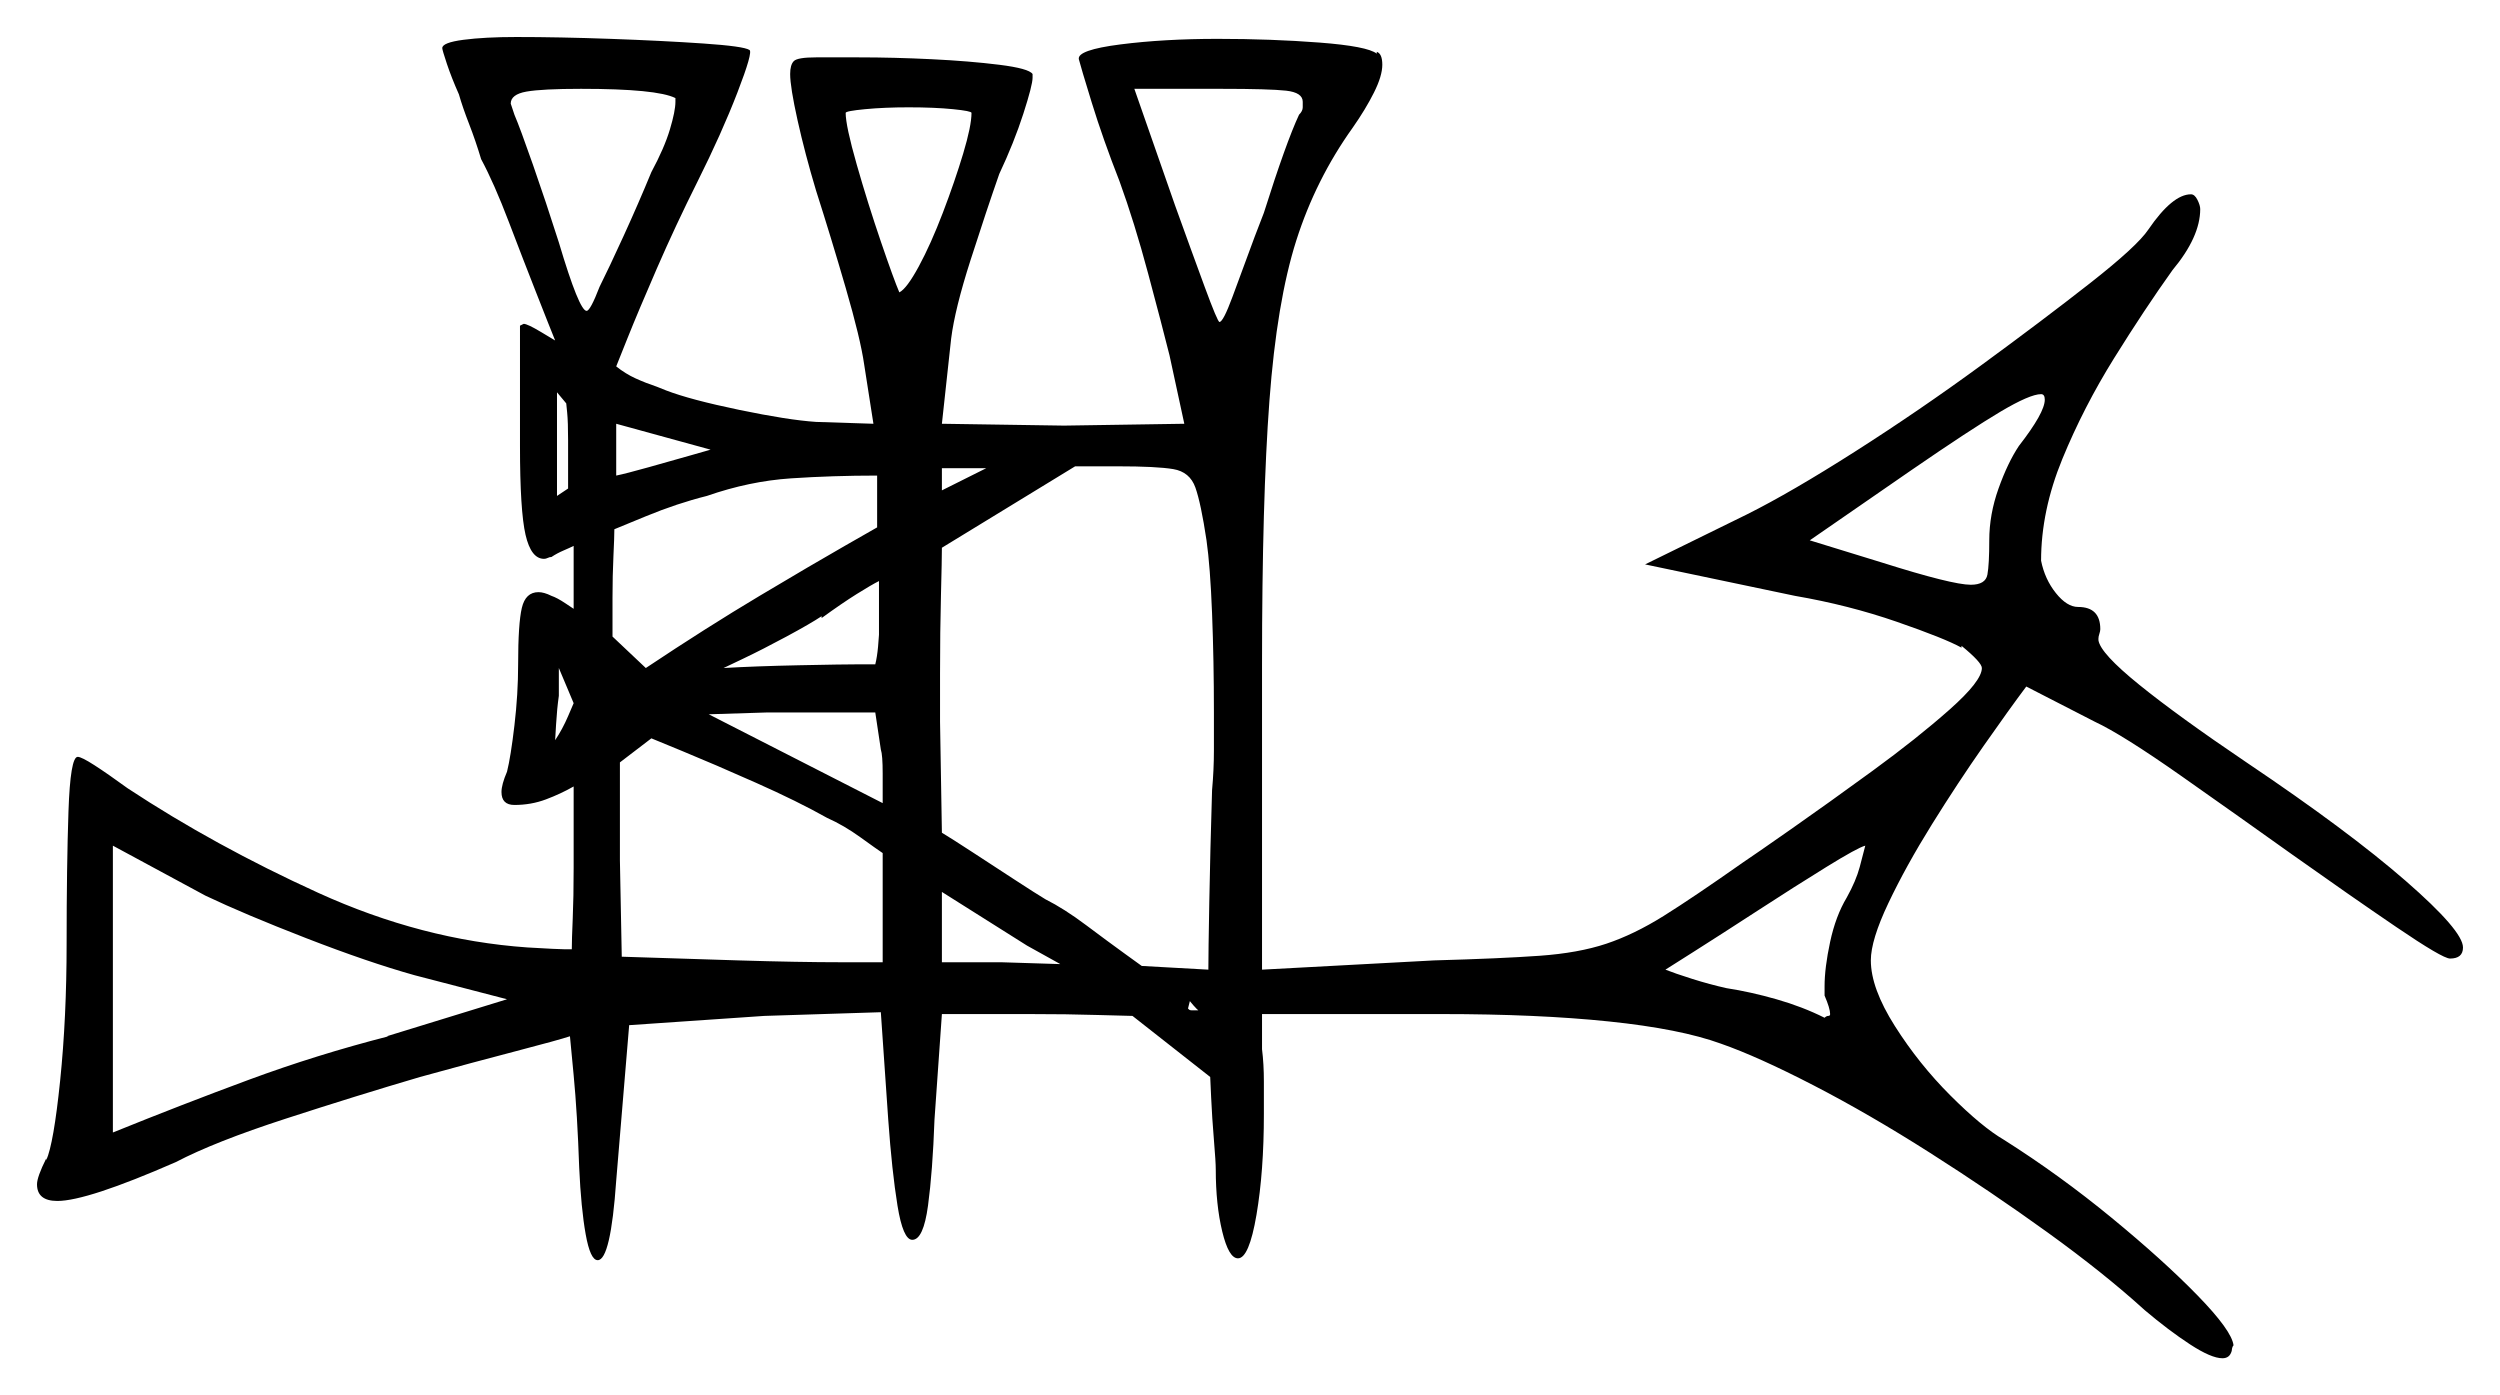 <svg xmlns="http://www.w3.org/2000/svg" width="675.5" height="377.0" viewBox="0 0 675.5 377.0"><path d="M137.0 270.0 112.0 263.5Q99.5 260.0 82.75 253.5Q66.0 247.0 55.5 242.0L30.5 228.5V306.0Q49.0 298.5 67.25 291.75Q85.5 285.0 105.0 280.0H104.5ZM155.0 190.0 151.0 180.5V188.0Q150.5 191.5 150.25 195.75Q150.0 200.0 150.0 200.0Q152.0 197.0 153.5 193.5Q155.0 190.0 155.0 190.0ZM223.5 221.0Q215.5 216.5 204.25 211.5Q193.0 206.5 184.5 203.0Q176.0 199.5 176.0 199.5L167.5 206.0V232.5L168.0 258.5L199.5 259.5Q216.0 260.0 227.25 260.0Q238.5 260.0 238.5 260.0V230.5Q237.0 229.5 232.5 226.25Q228.0 223.0 223.5 221.0ZM238.0 202.5 236.5 192.5H207.5L191.5 193.0L238.5 217.0Q238.5 214.0 238.5 209.0Q238.5 204.0 238.0 202.5ZM237.5 171.5V157.0Q235.5 158.0 231.5 160.5Q227.5 163.0 222.0 167.0V166.5Q219.0 168.5 212.5 172.0Q206.0 175.5 200.75 178.0Q195.5 180.5 195.5 180.5Q204.0 180.0 216.0 179.75Q228.0 179.5 232.0 179.5H236.5Q237.0 177.5 237.25 174.75Q237.5 172.0 237.5 171.5ZM286.5 260.5 277.5 255.5 254.5 241.0V260.0H270.5ZM326.0 146.0Q324.5 136.0 323.0 131.75Q321.5 127.5 317.0 126.75Q312.5 126.0 302.0 126.0H290.5L254.5 148.0Q254.5 151.0 254.25 160.75Q254.0 170.5 254.0 182.0V195.0L254.5 225.0Q257.0 226.5 262.75 230.25Q268.5 234.0 274.25 237.75Q280.0 241.5 282.5 243.0Q287.5 245.5 293.5 250.0Q299.5 254.5 304.0 257.75Q308.5 261.0 308.5 261.0L326.5 262.0Q326.5 257.5 326.75 243.75Q327.0 230.0 327.5 213.5Q328.0 208.0 328.0 202.75Q328.0 197.5 328.0 192.5Q328.0 178.5 327.5 165.75Q327.0 153.0 326.0 146.0ZM499.0 242.5Q501.5 238.0 502.5 234.25Q503.5 230.5 504.0 228.5Q502.0 229.0 493.5 234.25Q485.0 239.5 475.0 246.0Q465.0 252.5 457.5 257.25Q450.0 262.0 450.0 262.0Q452.5 263.0 457.25 264.5Q462.0 266.0 466.5 267.0Q473.0 268.0 480.0 270.0Q487.0 272.0 493.0 275.0Q493.5 274.5 494.0 274.5Q494.5 274.5 494.5 274.0Q494.5 272.5 493.0 269.0V266.5Q493.0 261.5 494.5 254.5Q496.0 247.5 499.0 242.5ZM153.0 109.0 150.5 106.0V134.0L153.5 132.0V119.0Q153.5 114.0 153.25 111.5Q153.0 109.0 153.0 109.0ZM182.5 27.5V26.5Q177.5 24.0 157.0 24.0Q146.5 24.0 142.25 24.75Q138.0 25.5 138.0 28.0Q138.0 28.0 139.0 31.0Q140.5 34.5 144.0 44.5Q147.5 54.5 151.0 65.5Q156.5 84.0 158.5 84.0Q159.5 84.0 162.0 77.5Q164.5 72.5 168.5 63.75Q172.5 55.0 176.0 46.5Q179.5 40.0 181.0 35.0Q182.5 30.0 182.5 27.5ZM192.0 121.5 166.5 114.5V128.5Q169.0 128.0 175.25 126.25Q181.5 124.5 186.75 123.0Q192.0 121.5 192.0 121.5ZM165.5 172.0 174.5 180.5Q191.0 169.5 205.25 161.0Q219.5 152.5 228.25 147.5Q237.0 142.5 237.0 142.5V128.5Q225.0 128.5 213.75 129.25Q202.5 130.0 191.0 134.0Q183.0 136.0 174.5 139.5Q166.0 143.0 166.0 143.0Q166.0 145.0 165.75 150.25Q165.5 155.5 165.5 161.5ZM262.5 30.5Q262.5 30.0 257.5 29.5Q252.5 29.0 245.5 29.0Q239.0 29.0 233.75 29.5Q228.5 30.0 228.5 30.5Q228.5 34.0 231.5 44.5Q234.5 55.0 238.0 65.25Q241.5 75.5 243.0 79.0Q245.0 78.0 248.25 72.0Q251.5 66.0 254.75 57.5Q258.0 49.0 260.25 41.5Q262.5 34.0 262.5 30.5ZM254.5 126.5V132.5L266.5 126.5ZM351.0 31.0Q352.0 30.0 352.0 29.0Q352.0 28.0 352.0 27.5Q352.0 25.0 347.5 24.5Q343.0 24.0 330.0 24.0H306.5L317.5 55.5Q322.0 68.0 325.5 77.5Q329.0 87.0 329.5 87.0Q330.5 87.0 333.0 80.25Q335.5 73.5 339.0 64.0L341.5 57.5Q347.5 38.5 351.0 31.0ZM552.5 108.0Q552.5 106.5 551.5 106.5Q548.5 106.5 540.5 111.25Q532.5 116.0 516.5 127.0L489.0 146.0L508.5 152.0Q527.5 158.0 532.5 158.0Q536.5 158.0 537.0 155.25Q537.5 152.5 537.5 146.0Q537.5 139.0 540.0 132.0Q542.5 125.0 545.5 120.5Q552.5 111.5 552.5 108.0ZM119.5 13.0Q119.5 11.5 125.25 10.75Q131.0 10.0 139.5 10.0Q151.0 10.0 165.0 10.5Q179.0 11.0 190.0 11.75Q201.0 12.5 202.5 13.5Q203.5 14.0 199.25 25.0Q195.0 36.0 188.5 49.0Q182.5 61.0 177.5 72.5Q172.5 84.0 169.5 91.5Q166.5 99.0 166.5 99.0Q169.0 101.0 171.75 102.25Q174.5 103.5 177.5 104.5L180.0 105.5Q186.5 108.0 199.75 110.75Q213.0 113.5 220.5 114.0L236.0 114.5L233.5 98.5Q232.5 91.5 228.5 77.75Q224.5 64.0 220.5 51.5Q217.5 41.5 215.5 32.5Q213.5 23.5 213.5 20.0Q213.5 17.5 214.5 16.5Q215.5 15.5 220.5 15.5Q225.5 15.5 232.0 15.5Q241.5 15.5 251.75 16.0Q262.0 16.5 270.0 17.5Q278.0 18.5 279.0 20.0V21.0Q279.0 23.0 276.5 30.75Q274.0 38.5 270.0 47.0Q266.5 57.0 262.25 70.25Q258.0 83.5 257.0 91.5L254.5 114.5L287.5 115.0L320.0 114.5L316.0 96.0Q314.0 88.0 310.25 74.0Q306.5 60.0 302.5 49.0Q298.0 37.5 295.0 27.75Q292.0 18.0 291.5 16.0Q291.0 13.5 302.75 12.0Q314.5 10.5 329.0 10.5Q343.5 10.5 356.5 11.5Q369.5 12.5 372.0 14.5V14.0Q373.5 14.5 373.5 17.5Q373.5 20.5 371.25 25.0Q369.0 29.5 365.5 34.5Q355.5 48.5 350.25 65.0Q345.0 81.5 343.0 108.25Q341.0 135.0 341.0 179.5V262.0L387.5 259.5Q405.5 259.0 416.0 258.25Q426.5 257.5 434.0 255.0Q441.5 252.5 449.5 247.5Q457.5 242.5 471.0 233.0Q474.0 231.0 484.0 224.0Q494.0 217.0 506.0 208.25Q518.0 199.5 526.75 191.75Q535.5 184.0 535.5 180.5Q535.5 179.0 530.0 174.5V175.0Q525.5 172.5 512.5 168.0Q499.5 163.5 485.0 161.0L444.5 152.5L472.0 139.0Q484.0 133.0 501.25 122.0Q518.5 111.0 535.25 98.75Q552.0 86.5 564.75 76.5Q577.5 66.5 580.5 62.0Q587.0 52.5 592.0 52.5Q593.0 52.5 593.75 54.0Q594.5 55.5 594.5 56.5Q594.5 64.0 587.0 73.0Q579.5 83.5 571.25 96.75Q563.0 110.0 557.25 124.0Q551.5 138.0 551.5 151.5Q552.5 156.5 555.5 160.25Q558.5 164.0 561.5 164.0Q567.5 164.0 567.5 170.0Q567.5 170.5 567.25 171.25Q567.0 172.0 567.0 172.5V173.0Q567.5 176.5 578.0 185.0Q588.5 193.5 607.0 206.0Q634.5 224.5 650.0 238.0Q665.5 251.5 665.5 256.0Q665.5 259.0 662.0 259.0Q660.0 259.0 647.5 250.5Q635.0 242.0 619.5 231.0Q605.5 221.0 589.5 209.75Q573.5 198.5 566.0 195.0L547.5 185.5Q543.0 191.5 536.0 201.5Q529.0 211.5 522.0 222.75Q515.0 234.0 510.25 244.0Q505.5 254.0 505.5 259.5Q505.5 267.0 512.0 277.25Q518.5 287.5 527.0 296.0Q535.5 304.5 541.5 308.0Q556.5 317.5 570.5 329.0Q584.5 340.5 593.75 350.0Q603.0 359.5 603.5 363.5Q603.0 364.0 603.0 365.5V365.0Q602.5 367.0 600.5 367.0Q597.5 367.0 591.75 363.25Q586.0 359.5 579.5 354.0Q568.5 344.0 553.25 333.0Q538.0 322.0 521.5 311.5Q505.0 301.0 490.0 293.25Q475.0 285.5 465.0 282.0Q454.0 278.0 434.75 276.0Q415.5 274.0 389.5 274.0H341.0V283.5Q341.5 287.5 341.5 292.25Q341.5 297.0 341.5 301.0Q341.5 316.5 339.5 328.25Q337.5 340.0 334.5 340.0Q332.0 340.0 330.25 332.75Q328.5 325.5 328.5 316.0Q328.5 314.0 328.0 308.0Q327.5 302.0 327.25 296.5Q327.0 291.0 327.0 291.0L306.0 274.5Q304.5 274.5 296.5 274.25Q288.5 274.0 278.0 274.0H254.5L252.5 302.5Q252.0 316.5 250.75 325.75Q249.5 335.0 246.5 335.0Q244.0 335.0 242.5 325.75Q241.0 316.5 240.0 302.5L238.0 273.5L206.5 274.5L170.0 277.0L166.5 319.0Q165.0 340.5 161.5 340.5Q159.5 340.5 158.25 333.5Q157.0 326.5 156.5 315.5Q156.0 301.0 155.0 290.5Q154.0 280.0 154.0 280.0Q151.0 281.0 139.5 284.0Q128.0 287.0 113.5 291.0Q96.5 296.0 77.25 302.25Q58.0 308.5 47.5 314.0Q23.5 324.5 15.5 324.5Q10.0 324.5 10.0 320.0Q10.0 318.0 12.5 313.0V313.5Q14.5 309.0 16.25 292.0Q18.0 275.0 18.0 255.0Q18.0 234.0 18.5 219.25Q19.0 204.5 21.0 204.5Q22.0 204.5 25.5 206.75Q29.0 209.0 34.5 213.0Q58.0 228.5 86.0 241.25Q114.0 254.0 142.5 256.0Q151.0 256.5 152.75 256.5Q154.5 256.5 154.5 256.5Q154.5 254.0 154.75 248.25Q155.0 242.5 155.0 234.5V212.5Q151.5 214.5 147.5 216.0Q143.5 217.5 139.0 217.5Q135.5 217.5 135.5 214.0Q135.5 212.0 137.0 208.5Q138.0 204.5 139.0 196.0Q140.0 187.5 140.0 179.5Q140.0 168.5 141.0 164.25Q142.0 160.0 145.5 160.0Q147.0 160.0 149.0 161.0Q150.5 161.5 152.75 163.0Q155.0 164.5 155.0 164.5V147.5Q154.0 148.0 152.25 148.75Q150.5 149.5 149.0 150.5Q148.5 150.5 148.0 150.75Q147.5 151.0 147.0 151.0Q143.5 151.0 142.0 144.5Q140.5 138.0 140.5 120.5V88.0L141.5 87.5Q142.5 87.5 146.25 89.75Q150.0 92.0 150.0 92.0L148.0 87.0Q148.0 87.0 144.75 78.75Q141.5 70.5 137.5 60.0Q133.5 49.5 130.0 43.0Q128.5 38.0 126.75 33.5Q125.0 29.0 124.0 25.5Q122.0 21.0 120.75 17.25Q119.5 13.5 119.5 13.0ZM327.0 274.5V275.0H326.5Q326.0 274.5 324.75 273.75Q323.5 273.0 321.5 270.5L321.0 272.5Q321.0 272.5 321.25 272.75Q321.5 273.0 322.0 273.0Q323.0 273.0 324.0 273.0Q325.0 273.0 325.5 273.0H326.5L327.0 272.5Q327.0 273.0 327.0 273.25Q327.0 273.5 327.0 274.5Z" fill="black" /></svg>